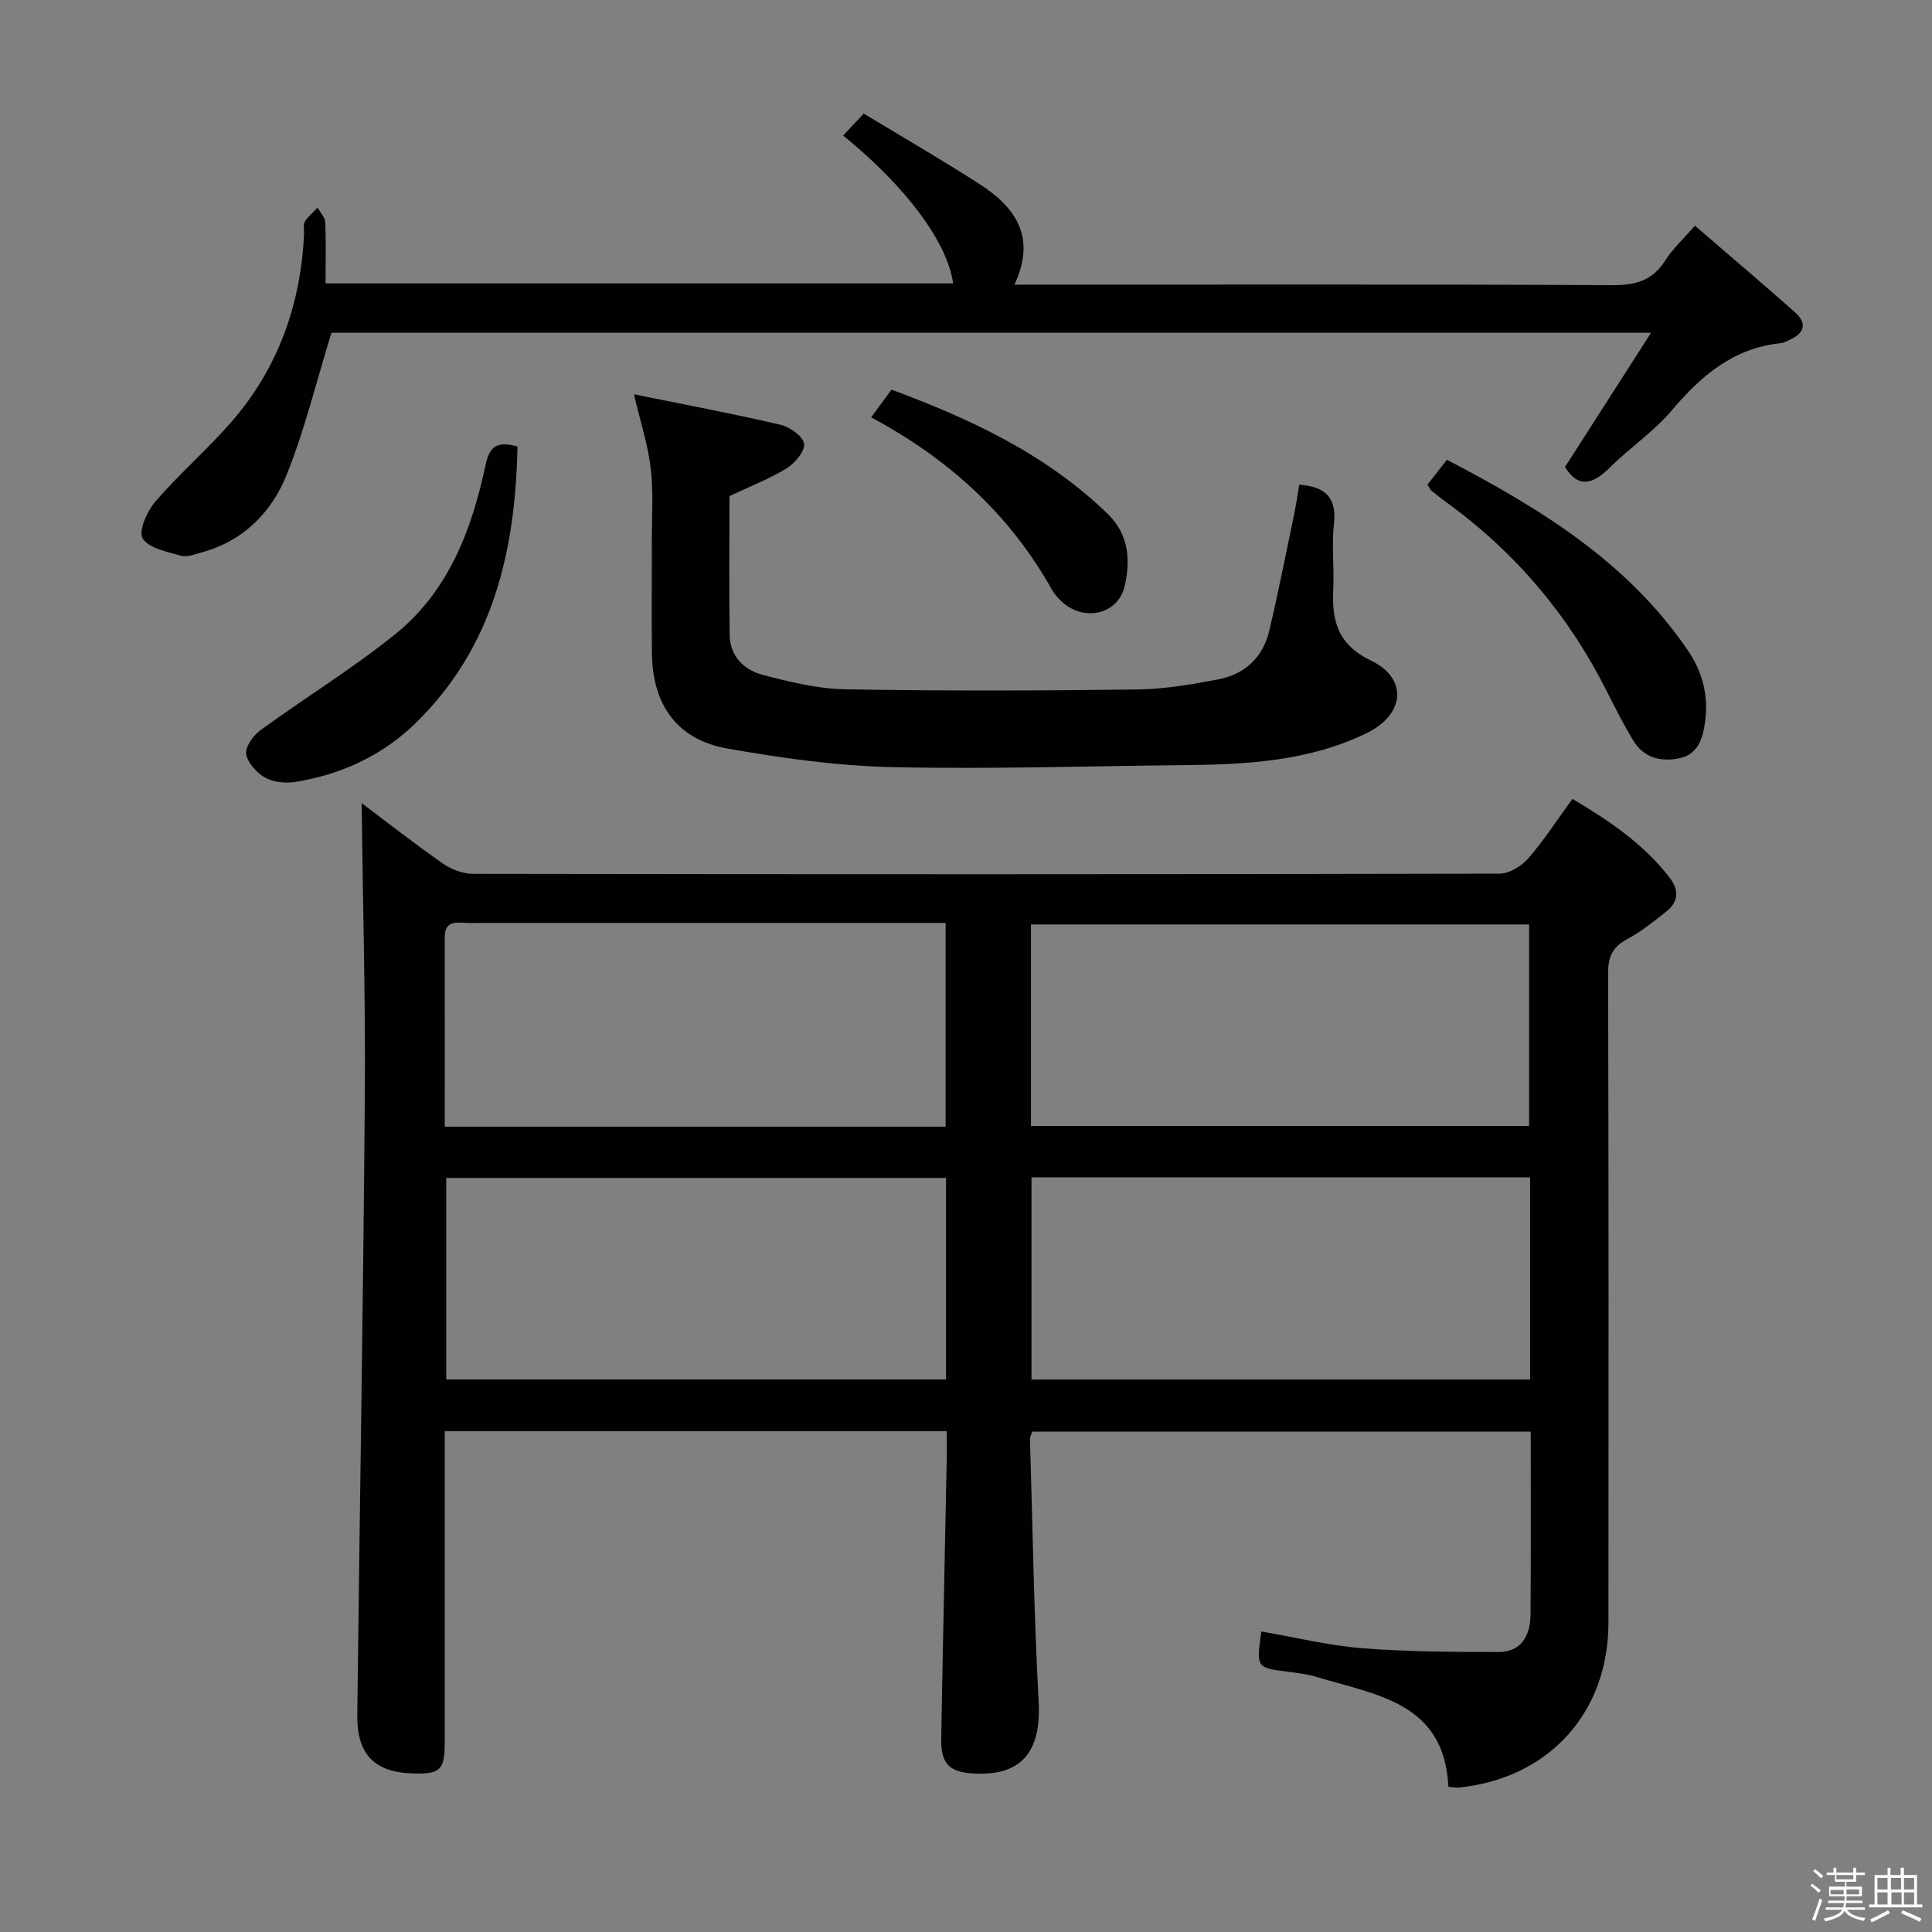 <svg enable-background="new 0 0 400 400" viewBox="0 0 400 400" xmlns="http://www.w3.org/2000/svg"><rect x="0" y="0" width="400" height="400" fill="#808080" stroke="none"/><path d="m374.8 390.4.4-.4c.7.5 1.3 1 1.8 1.4l-.5.5c-.5-.6-1.1-1.1-1.7-1.5zm1 7.3-.6-.3c.5-1.4 1.1-2.8 1.5-4.3.2.1.4.2.6.3-.5 1.3-1 2.8-1.5 4.3zm-.4-10.3.4-.4c.4.3 1 .8 1.7 1.4l-.5.5c-.4-.5-1-1-1.6-1.5zm2.5.3h1.7v-1h.6v1h3.5v-1h.6v1h1.8v.5h-1.8v1.4h-2v1h3.2v2h-3.2v.9h3.3v.5h-3.4c0 .3-.1.6-.1.9h4v.5h-3.7c.7.9 1.9 1.5 3.8 1.7-.1.2-.2.4-.3.6-2.1-.4-3.5-1.1-4-2.1-.4 1-1.8 1.7-4 2.2-.1-.2-.2-.4-.3-.6 2.1-.4 3.4-1 3.8-1.8h-3.4v-.5h3.6c.1-.3.1-.6.2-.9h-3.3v-.5h3.4c0-.3 0-.6 0-.9h-3.2v-2h3.3v-1h-2.1v-1.4h-1.7v-.5zm1.1 3.5v1h2.7c0-.3 0-.4 0-.4 0-.1 0-.2 0-.2 0-.1 0-.2 0-.3h-2.7zm1.2-3v.9h3.5v-.9zm4.7 3h-2.6v.6.4h2.6z" fill="#fcfbfa"/><path d="m393.6 386.7h.6v1.5h2.7v6.1h1.1v.6h-11v-.6h1.1v-6.1h2.7v-1.5h.6v1.5h2.1v-1.5zm-2.7 8.8.4.6c-1.2.6-2.5 1.3-3.8 1.9-.1-.2-.2-.4-.3-.6 1.2-.6 2.5-1.2 3.7-1.9zm-2.2-6.7v2.4h2.1v-2.4zm0 3v2.5h2.1v-2.5zm2.8-3v2.4h2.1v-2.4zm.1 3v2.5h2.1v-2.5h-2.2zm5.9 6.1c-1.4-.7-2.7-1.3-3.9-1.8l.3-.6c1.5.6 2.7 1.2 3.9 1.7zm-1.2-9.1h-2.1v2.4h2.1zm-2.1 3v2.5h2.1v-2.5z" fill="#fcfbfa"/><g fill="#010104"><path d="m261.14 337.78c7.11 1.22 13.92 2.91 20.82 3.46 9.39.74 18.85.79 28.29.79 4.81 0 6.59-3.5 6.63-7.77.1-12.48.04-24.97.04-37.85-34.44 0-68.67 0-103.17 0-.13.37-.52.97-.5 1.56.54 18.12.82 36.25 1.79 54.35.56 10.37-3.53 15.43-13.51 14.86-5.01-.29-6.75-2.02-6.66-7.24.33-19.31.76-38.61 1.14-57.92.04-1.8 0-3.61 0-5.7-34.62 0-68.87 0-103.93 0v5.14c0 19.83.01 39.66-.01 59.48-.01 5.49-.96 6.38-6.43 6.24-8.08-.2-11.77-3.88-11.67-12.16.5-42.61 1.24-85.21 1.56-127.82.16-20.26-.42-40.52-.66-60.93 5.4 4.06 10.99 8.46 16.83 12.52 1.76 1.23 4.19 2.13 6.31 2.13 70.81.11 141.63.12 212.44-.04 2.02 0 4.54-1.54 5.94-3.14 3.25-3.74 5.96-7.95 9.17-12.34 7.67 4.56 14.75 9.33 20.12 16.31 1.99 2.59 1.84 4.99-.65 6.98-2.59 2.07-5.22 4.19-8.13 5.74-3.04 1.62-3.97 3.65-3.96 7.07.12 44.82.11 89.64.07 134.46-.02 18.66-12.32 32.19-30.9 34.13-.63.07-1.28-.08-2.24-.16-.81-17.51-14.98-18.98-27.24-22.73-1.89-.58-3.9-.82-5.87-1.07-6.67-.84-6.67-.82-5.62-8.35zm-65.27-93.9c-34.83 0-69.19 0-103.48 0v41.72h103.48c0-14.06 0-27.71 0-41.72zm-.09-52.81c-9.27 0-18.07 0-26.86 0-23.96 0-47.93-.01-71.89.02-2.17 0-4.97-.83-4.96 3.01.03 12.95.01 25.89.01 39.17h103.7c0-14.02 0-27.77 0-42.2zm17.67 42.06h103.14c0-14.2 0-27.94 0-41.73-34.55 0-68.75 0-103.14 0zm103.34 10.62c-34.65 0-68.89 0-103.23 0v41.87h103.23c0-14 0-27.64 0-41.87z"/><path d="m67.4 58.67h129.93c-1.15-8.44-9.67-19.98-22.77-30.61 1.31-1.39 2.59-2.76 4.27-4.54 8.1 4.9 16.15 9.55 23.97 14.59 7.35 4.74 11.87 10.89 7.23 20.82h5.9c39.33 0 78.67-.09 118 .11 4.78.02 8.23-.99 10.85-5.12 1.5-2.36 3.63-4.31 6.13-7.2 6.97 6.02 13.9 11.89 20.7 17.91 2.56 2.26 2.06 4.33-1.06 5.71-.6.27-1.21.64-1.84.71-9.79.99-16.48 6.7-22.58 13.91-3.73 4.41-8.71 7.73-12.83 11.84-3.53 3.53-6.56 4.31-9.28-.12 5.68-8.86 11.38-17.75 17.81-27.78-92.61 0-183.45 0-273.21 0-3.12 10.1-5.52 20.12-9.34 29.55-3.12 7.7-8.96 13.59-17.5 15.91-1.42.39-3.06 1.06-4.34.69-2.84-.81-6.64-1.52-7.9-3.59-.92-1.51.93-5.66 2.67-7.67 4.99-5.78 10.84-10.82 15.84-16.6 9.59-11.09 14.23-24.24 14.91-38.83.04-.83-.23-1.84.15-2.46.68-1.1 1.74-1.95 2.64-2.91.55 1.02 1.54 2.01 1.59 3.05.17 4.13.06 8.26.06 12.63z"/><path d="m131.25 81.63c10.51 2.14 20.43 4 30.26 6.29 1.96.46 4.69 2.33 4.96 3.91.26 1.5-1.87 4.07-3.59 5.12-3.63 2.23-7.68 3.79-11.85 5.76 0 9.45-.1 19.1.04 28.75.06 4.4 2.96 7.24 6.83 8.26 5.58 1.46 11.36 2.89 17.08 2.99 20.14.36 40.3.29 60.45.04 5.61-.07 11.25-1.04 16.78-2.09 5.5-1.04 9.27-4.55 10.58-10.08 1.86-7.9 3.43-15.87 5.09-23.82.44-2.1.75-4.22 1.13-6.41 5.31.39 7.79 2.58 7.17 8.14-.5 4.44.07 8.99-.14 13.48-.31 6.53.86 11.44 7.8 14.79 7.74 3.73 7 11.18-.86 15.01-11.83 5.77-24.6 6.51-37.46 6.64-20.3.19-40.61.87-60.89.41-11.39-.26-22.83-1.86-34.07-3.85-10.28-1.82-15.43-8.97-15.58-19.53-.11-7.66-.01-15.32-.03-22.98-.01-5.16.36-10.37-.22-15.47-.57-4.88-2.14-9.64-3.48-15.36z"/><path d="m107.14 92.44c-.43 21.6-4.99 41.39-20.86 57.05-6.95 6.86-15.49 10.83-25.07 12.39-2.03.33-4.54.1-6.28-.86-1.76-.98-3.66-3.06-3.96-4.9-.24-1.48 1.46-3.85 2.94-4.93 9.24-6.73 19.05-12.74 27.93-19.9 10.99-8.85 15.83-21.57 18.67-34.94.85-3.98 2.35-5.07 6.63-3.91z"/><path d="m295.54 100.33c1.33-1.69 2.54-3.24 4.03-5.14 19.31 10.09 37.47 21.18 49.94 39.55 3.02 4.45 4.24 9.36 3.51 14.68-.46 3.41-1.44 6.76-5.32 7.57-3.81.8-7.39-.06-9.56-3.68-1.96-3.27-3.71-6.68-5.42-10.09-7.9-15.76-18.94-28.84-33.21-39.19-1.08-.78-2.12-1.6-3.15-2.45-.24-.18-.36-.52-.82-1.25z"/><path d="m180.36 86.4c1.61-2.19 2.77-3.76 4.22-5.73 16.42 6.1 32.04 13.37 44.79 25.76 4.31 4.19 4.7 9.41 3.52 14.79-1.29 5.9-8.31 7.65-13 3.4-.85-.77-1.63-1.69-2.19-2.69-8.71-15.49-21.32-26.94-37.34-35.53z"/></g></svg>